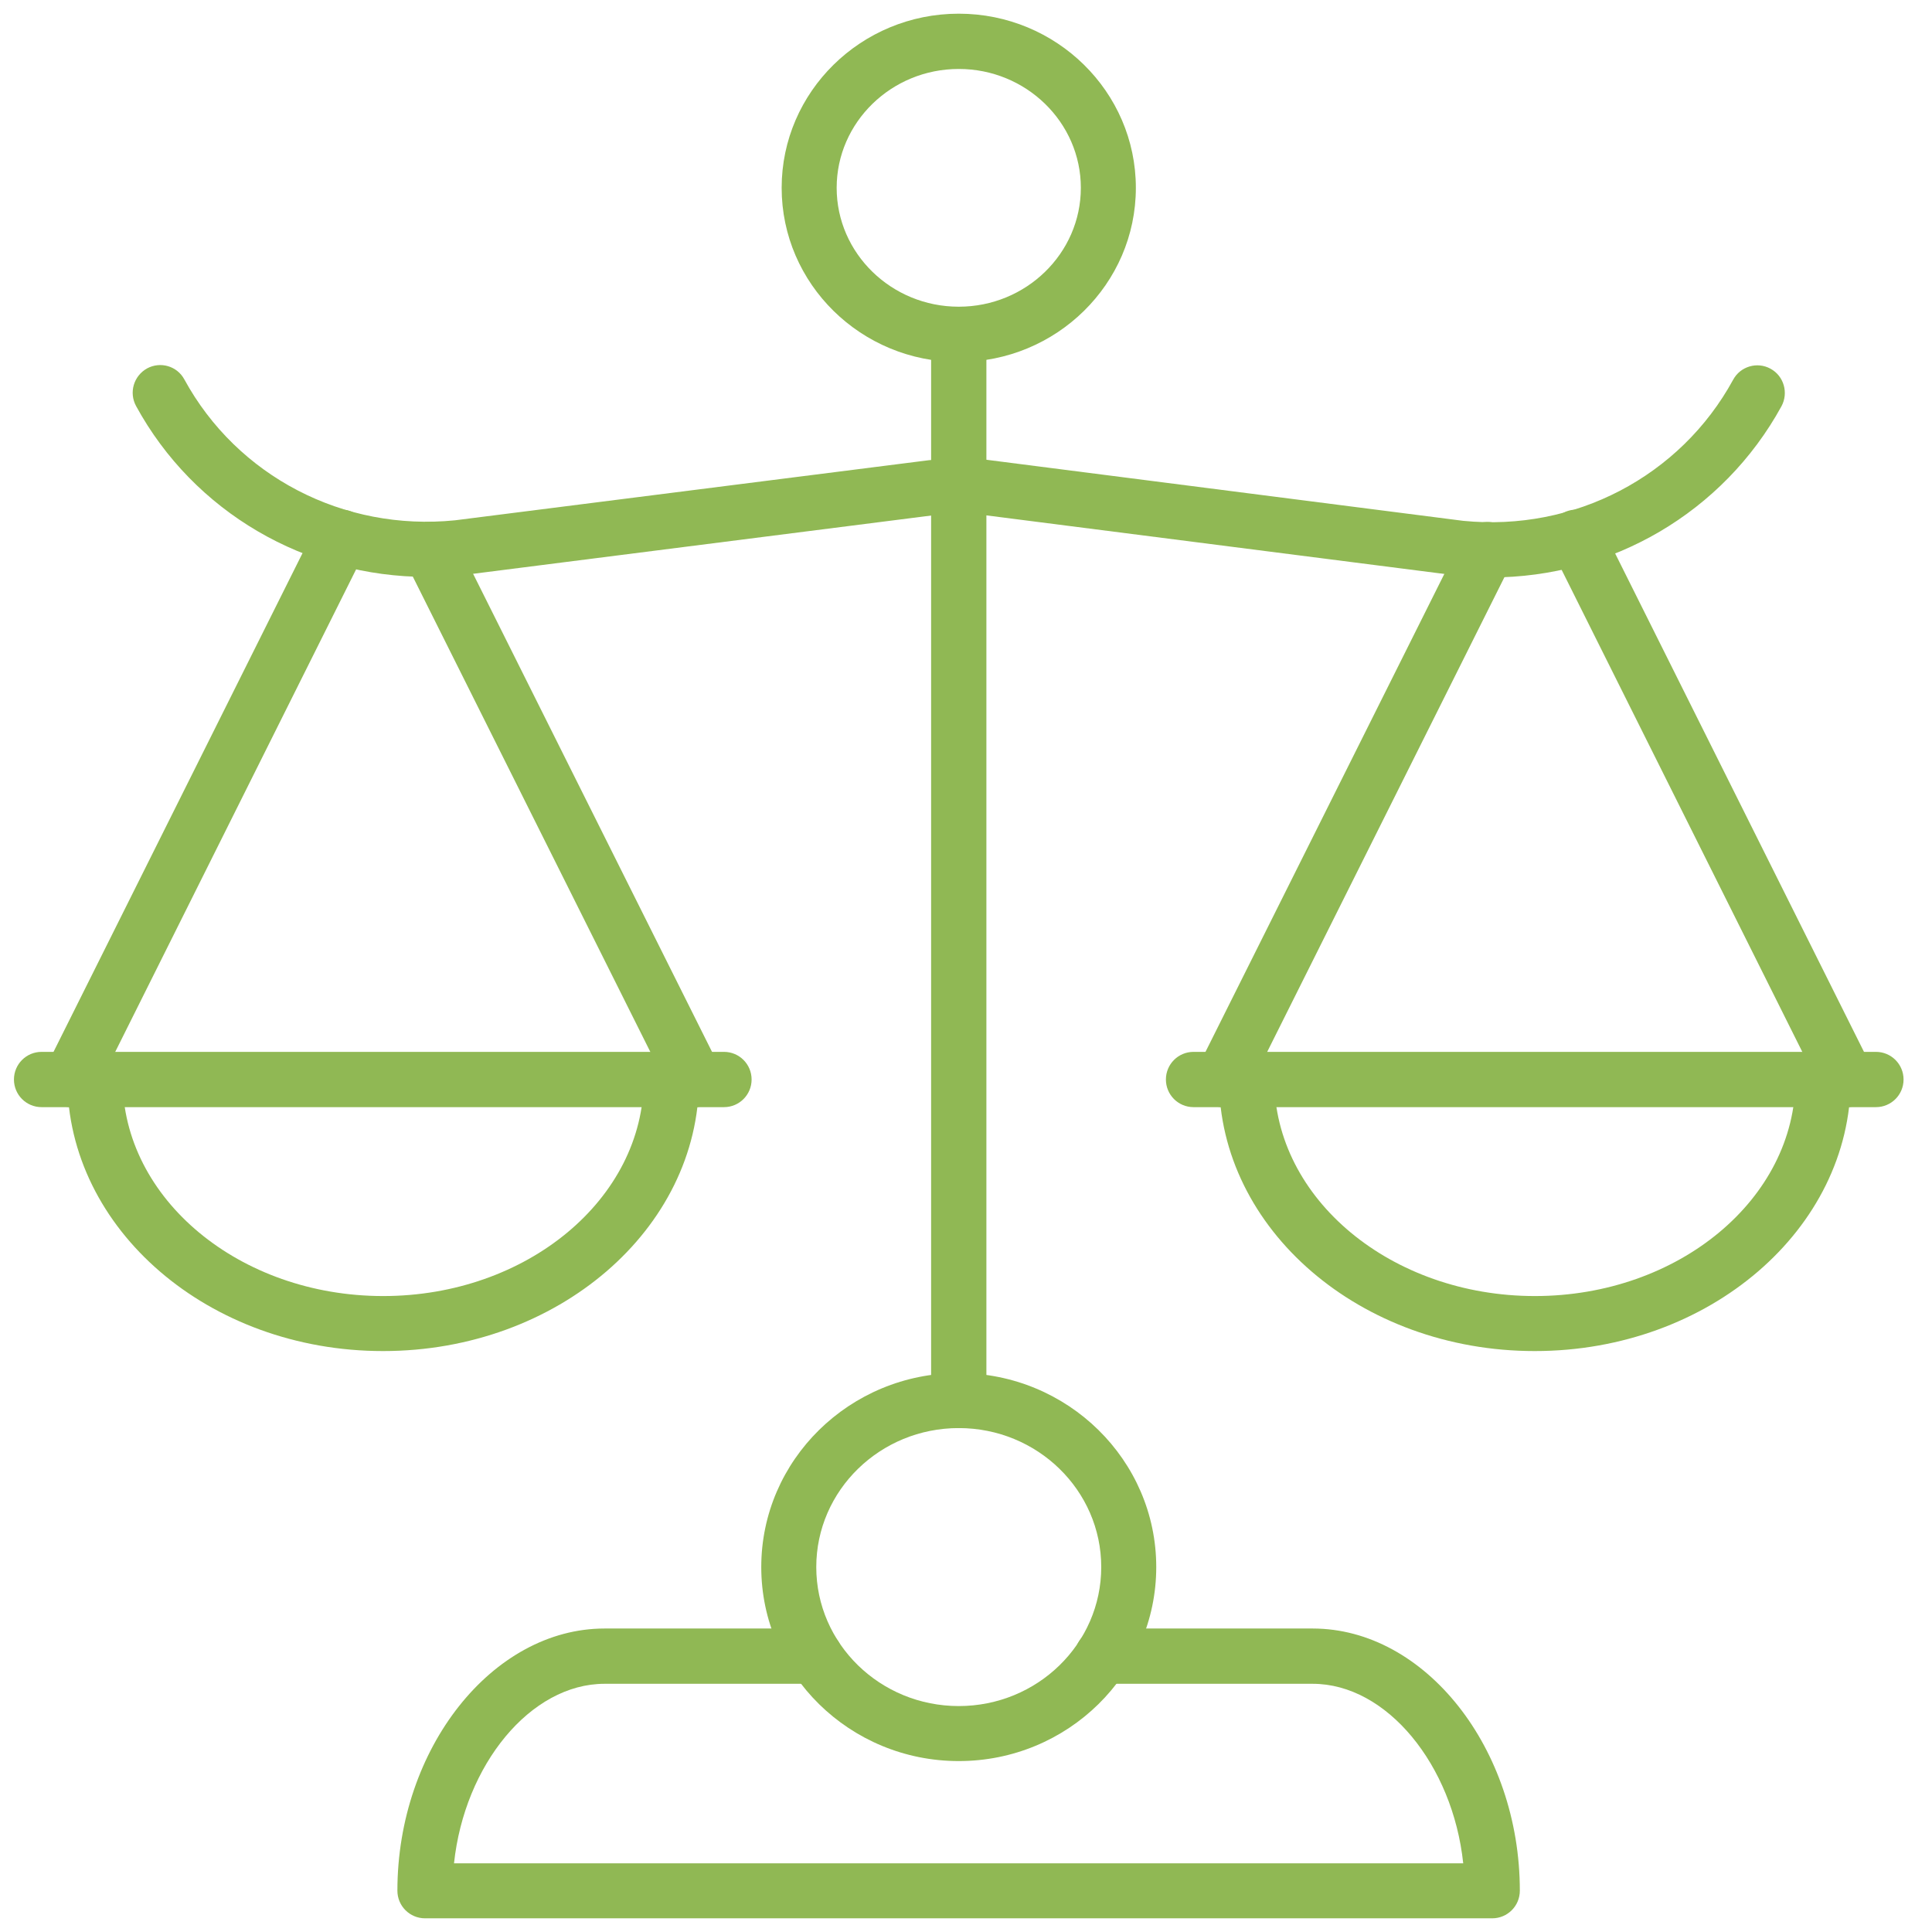 <?xml version="1.0" encoding="UTF-8"?><svg id="_ÎÓÈ_2" xmlns="http://www.w3.org/2000/svg" viewBox="0 0 72 72"><path d="M55.62,71.49H15.84c-.57,0-1.03-.46-1.03-1.03,0-5.3,3.54-9.77,7.72-9.77h7.84c.57,0,1.03.46,1.03,1.03s-.46,1.03-1.03,1.03h-7.84c-2.76,0-5.22,3.02-5.61,6.69h37.61c-.39-3.67-2.85-6.69-5.61-6.69h-7.84c-.57,0-1.03-.46-1.03-1.03s.46-1.03,1.03-1.03h7.84c4.19,0,7.72,4.47,7.72,9.77,0,.57-.46,1.03-1.03,1.03Z" fill="#90b854" stroke-width="0"/><path d="M35.73,53.22c-.57,0-1.03-.46-1.03-1.03V12.77c0-.57.46-1.03,1.03-1.03s1.03.46,1.03,1.03v39.42c0,.57-.46,1.03-1.03,1.03Z" fill="#90b854" stroke-width="0"/><path d="M35.73,65.63c-4.06,0-7.36-3.24-7.36-7.23s3.3-7.23,7.36-7.23,7.36,3.24,7.36,7.23-3.3,7.23-7.36,7.23ZM35.73,53.22c-2.93,0-5.31,2.32-5.31,5.18s2.38,5.18,5.31,5.18,5.31-2.32,5.31-5.18-2.38-5.18-5.31-5.18Z" fill="#90b854" stroke-width="0"/><path d="M15.92,21.5c-4.53,0-8.69-2.41-10.85-6.37-.27-.5-.09-1.12.41-1.4.5-.27,1.12-.09,1.39.41,1.97,3.61,5.93,5.67,10.09,5.25l17.66-2.24c.56-.07,1.08.33,1.15.89.07.56-.33,1.08-.89,1.15l-17.69,2.25c-.43.04-.85.06-1.28.06Z" fill="#90b854" stroke-width="0"/><path d="M55.56,21.51c-.42,0-.84-.02-1.26-.06l-18.06-2.31c-.56-.07-.96-.59-.89-1.15.07-.56.58-.96,1.15-.89l18.03,2.31c4.14.41,8.09-1.65,10.06-5.26.27-.5.9-.68,1.39-.41.5.27.68.9.41,1.4-2.17,3.96-6.33,6.38-10.84,6.38Z" fill="#90b854" stroke-width="0"/><path d="M35.73,13.49c-3.64,0-6.6-2.91-6.6-6.49s2.96-6.49,6.6-6.49,6.6,2.91,6.6,6.49-2.96,6.49-6.6,6.49ZM35.73,2.57c-2.51,0-4.55,1.99-4.55,4.43s2.04,4.43,4.55,4.43,4.55-1.99,4.55-4.43-2.04-4.43-4.55-4.43Z" fill="#90b854" stroke-width="0"/><path d="M2.63,41.26c-.15,0-.31-.04-.46-.11-.51-.25-.71-.87-.46-1.38l10.09-20.21c.25-.51.87-.71,1.38-.46.51.25.71.87.46,1.38L3.55,40.69c-.18.36-.54.57-.92.57Z" fill="#90b854" stroke-width="0"/><path d="M25.9,41.26c-.38,0-.74-.21-.92-.57l-9.87-19.75c-.25-.51-.05-1.12.46-1.38.51-.25,1.12-.05,1.38.46l9.87,19.75c.25.51.05,1.12-.46,1.38-.15.07-.3.11-.46.11Z" fill="#90b854" stroke-width="0"/><path d="M14.27,50.35c-6.49,0-11.76-4.54-11.76-10.12,0-.57.46-1.03,1.03-1.03s1.03.46,1.03,1.03c0,4.45,4.36,8.07,9.71,8.07s9.71-3.62,9.71-8.07c0-.57.46-1.03,1.03-1.03s1.03.46,1.03,1.03c0,5.58-5.28,10.12-11.77,10.12Z" fill="#90b854" stroke-width="0"/><path d="M26.98,41.26H1.55c-.57,0-1.03-.46-1.03-1.03s.46-1.03,1.03-1.03h25.43c.57,0,1.03.46,1.03,1.03s-.46,1.03-1.03,1.03Z" fill="#90b854" stroke-width="0"/><path d="M45.56,41.26c-.15,0-.31-.04-.46-.11-.51-.25-.71-.87-.46-1.38l9.87-19.75c.25-.51.87-.71,1.38-.46.51.25.71.87.46,1.38l-9.87,19.75c-.18.36-.54.57-.92.57Z" fill="#90b854" stroke-width="0"/><path d="M68.83,41.26c-.38,0-.74-.21-.92-.57l-10.09-20.21c-.25-.51-.05-1.12.46-1.38.51-.25,1.12-.05,1.38.46l10.09,20.21c.25.51.05,1.12-.46,1.38-.15.07-.3.11-.46.11Z" fill="#90b854" stroke-width="0"/><path d="M57.19,50.35c-6.49,0-11.76-4.54-11.76-10.12,0-.57.46-1.03,1.03-1.03s1.03.46,1.03,1.03c0,4.45,4.36,8.07,9.71,8.07s9.71-3.62,9.71-8.07c0-.57.46-1.03,1.03-1.03s1.03.46,1.03,1.03c0,5.58-5.28,10.12-11.77,10.12Z" fill="#90b854" stroke-width="0"/><path d="M69.91,41.26h-25.43c-.57,0-1.03-.46-1.03-1.03s.46-1.03,1.03-1.03h25.43c.57,0,1.03.46,1.03,1.03s-.46,1.03-1.03,1.03Z" fill="#90b854" stroke-width="0"/></svg>